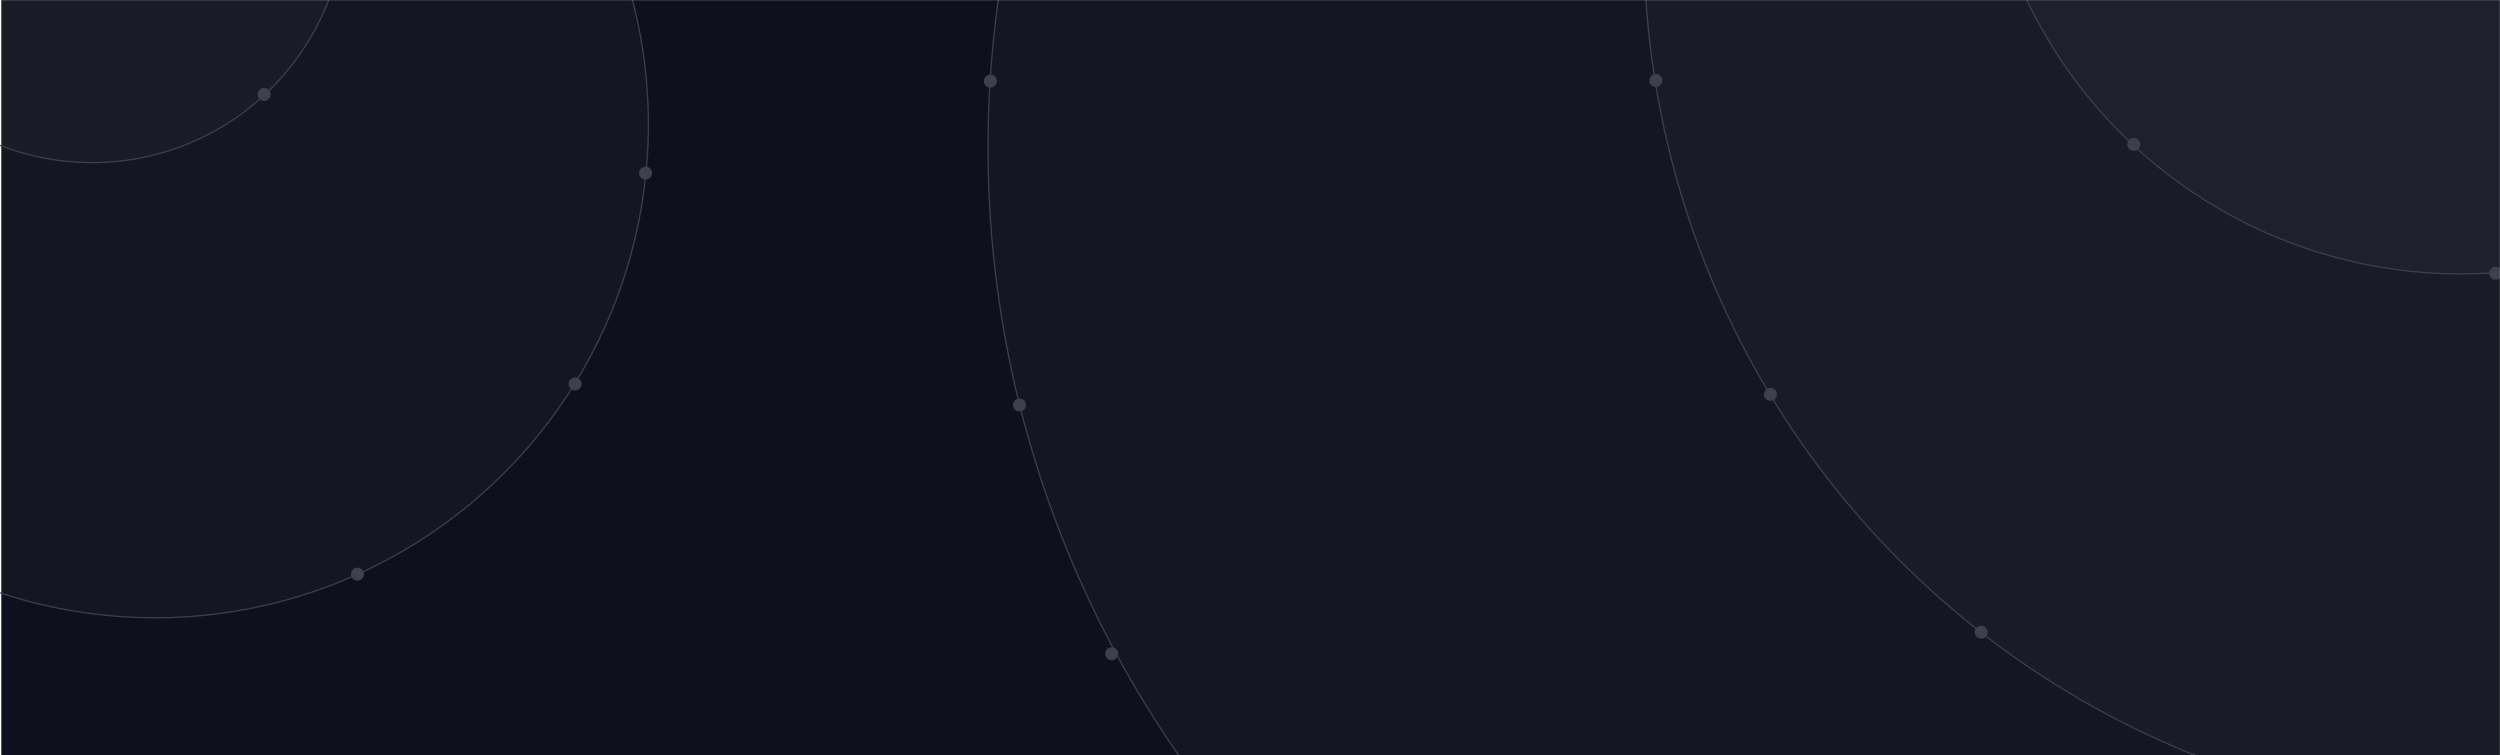<svg width="1920" height="580" viewBox="0 0 1920 580" fill="none" xmlns="http://www.w3.org/2000/svg">
<mask id="mask0" style="mask-type:alpha" maskUnits="userSpaceOnUse" x="0" y="0" width="1920" height="580">
<rect width="1920" height="580" fill="#ECECEC"/>
</mask>
<g mask="url(#mask0)">
<rect width="1920" height="580" transform="matrix(-1 0 0 1 1921 0)" fill="#0F101D"/>
<circle r="817" transform="matrix(-1 0 0 1 1575.78 113.334)" stroke="#3A3C4B"/>
<circle opacity="0.03" r="817" transform="matrix(-1 0 0 1 1575.78 113.334)" fill="#D8D8D8"/>
<circle r="379" transform="matrix(-1 0 0 1 119 95.48)" stroke="#3A3C4B"/>
<circle opacity="0.03" r="379" transform="matrix(-1 0 0 1 119 95.48)" fill="#D8D8D8"/>
<circle r="194.5" transform="matrix(-1 0 0 1 70.757 -69.588)" stroke="#3A3C4B"/>
<circle opacity="0.03" r="194.5" transform="matrix(-1 0 0 1 70.757 -69.588)" fill="#D8D8D8"/>
<circle r="672.5" transform="matrix(-1 0 0 1 1935.09 -44.5)" stroke="#3A3C4B"/>
<circle opacity="0.03" r="672.5" transform="matrix(-1 0 0 1 1935.09 -44.5)" fill="#D8D8D8"/>
<circle r="369" transform="matrix(-1 0 0 1 1889.73 -158.618)" stroke="#3A3C4B"/>
<circle opacity="0.03" r="369" transform="matrix(-1 0 0 1 1889.73 -158.618)" fill="#D8D8D8"/>
<circle r="5" transform="matrix(-1 0 0 1 1638.71 110.858)" fill="#3E404E"/>
<circle r="5" transform="matrix(-1 0 0 1 1916.71 209.858)" fill="#3E404E"/>
<circle r="5" transform="matrix(-1 0 0 1 1271.71 61.858)" fill="#3E404E"/>
<circle r="5" transform="matrix(-1 0 0 1 1359.71 302.858)" fill="#3E404E"/>
<circle r="5" transform="matrix(-1 0 0 1 1521.61 485.539)" fill="#3E404E"/>
<circle r="5" transform="matrix(-1 0 0 1 760.574 62.259)" fill="#3E404E"/>
<circle r="5" transform="matrix(-1 0 0 1 202.872 72.513)" fill="#3E404E"/>
<circle r="5" transform="matrix(-1 0 0 1 495.786 132.955)" fill="#3E404E"/>
<circle r="5" transform="matrix(-1 0 0 1 441.638 294.868)" fill="#3E404E"/>
<circle r="5" transform="matrix(-1 0 0 1 274.514 440.963)" fill="#3E404E"/>
<circle r="5" transform="matrix(-1 0 0 1 782.973 311.012)" fill="#3E404E"/>
<circle r="5" transform="matrix(-1 0 0 1 853.753 502.053)" fill="#3E404E"/>
</g>
</svg>
